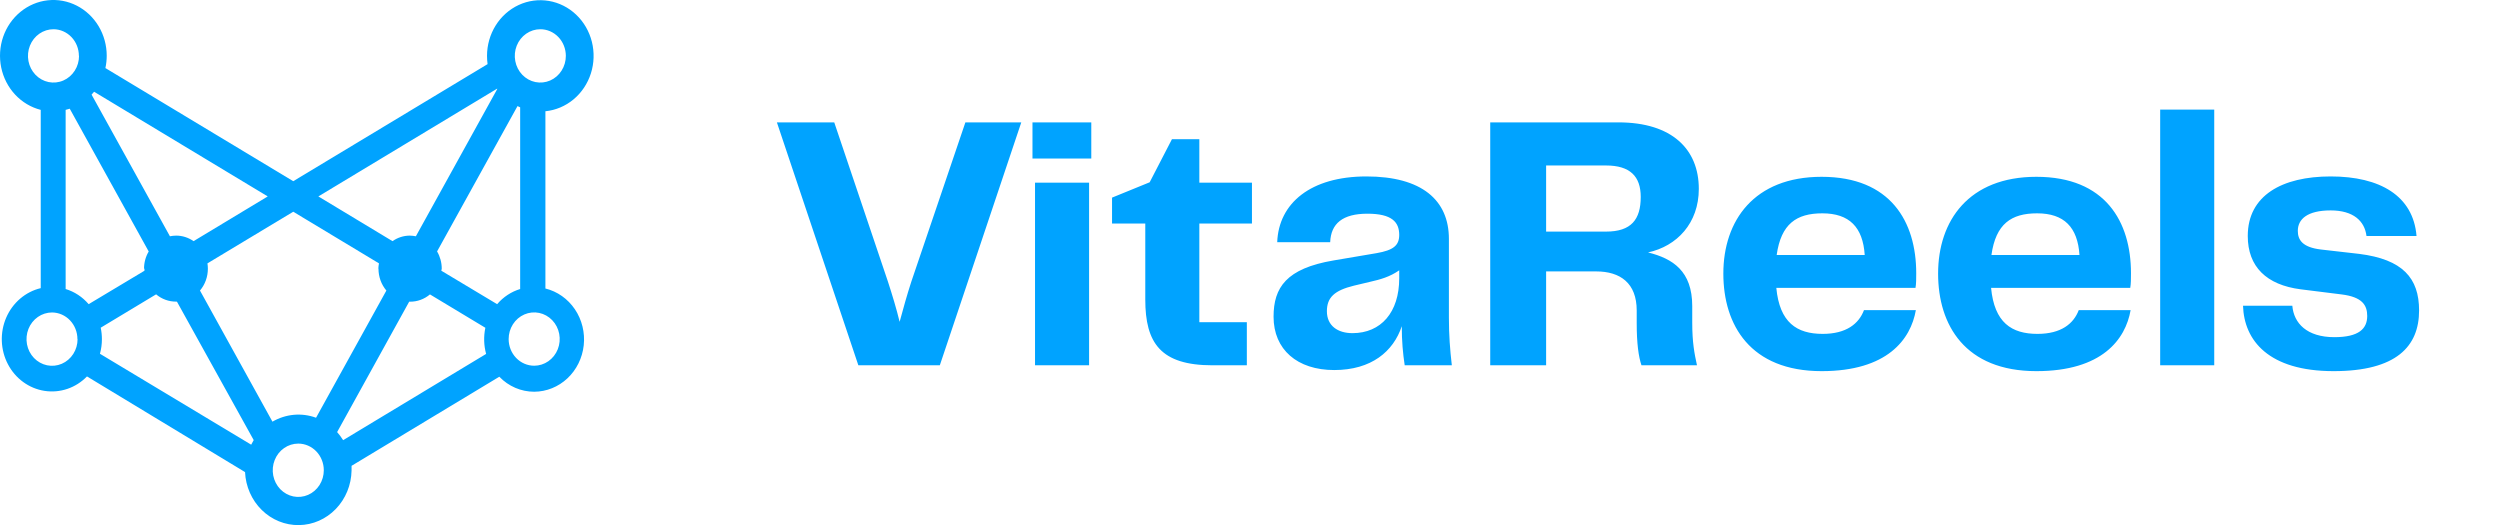 <svg width="219" height="46" viewBox="0 0 219 46" fill="none" xmlns="http://www.w3.org/2000/svg">
<path fill-rule="evenodd" clip-rule="evenodd" d="M12.655 23.537V23.716L7.766 26.645C7.227 26.014 6.528 25.554 5.75 25.318V9.625L6.11 9.523L13.027 22.031C12.758 22.483 12.616 23.005 12.618 23.537H12.655ZM8.243 8.036L23.452 17.207L16.956 21.125C16.505 20.809 15.973 20.64 15.429 20.64C15.246 20.643 15.064 20.662 14.885 20.697L8.023 8.291L8.243 8.036ZM42.712 5.618L25.688 15.873L9.233 5.962C9.309 5.61 9.348 5.251 9.349 4.89C9.35 3.974 9.105 3.076 8.641 2.298C8.176 1.521 7.512 0.895 6.723 0.494C5.935 0.092 5.054 -0.069 4.181 0.027C3.309 0.124 2.48 0.475 1.79 1.041C1.099 1.606 0.575 2.363 0.277 3.225C-0.02 4.087 -0.08 5.019 0.106 5.915C0.291 6.81 0.715 7.633 1.327 8.289C1.939 8.945 2.716 9.408 3.568 9.625V25.241C2.907 25.398 2.29 25.714 1.765 26.163C1.24 26.611 0.822 27.181 0.543 27.827C0.265 28.473 0.133 29.178 0.16 29.886C0.186 30.594 0.369 31.286 0.695 31.907C1.02 32.529 1.479 33.063 2.036 33.468C2.593 33.873 3.232 34.138 3.903 34.241C4.574 34.345 5.259 34.284 5.904 34.065C6.549 33.845 7.136 33.472 7.62 32.975L21.466 41.355C21.523 42.618 22.048 43.809 22.93 44.675C23.812 45.542 24.983 46.017 26.193 45.999C27.404 45.982 28.561 45.474 29.42 44.582C30.279 43.691 30.773 42.485 30.797 41.221V40.806L43.739 33.001C44.551 33.844 45.649 34.316 46.794 34.316C47.868 34.311 48.904 33.894 49.704 33.145C50.504 32.396 51.013 31.366 51.135 30.251C51.256 29.136 50.981 28.013 50.362 27.096C49.743 26.178 48.824 25.529 47.778 25.273V9.746C48.678 9.656 49.533 9.295 50.24 8.707C50.948 8.118 51.476 7.328 51.761 6.432C52.047 5.536 52.077 4.573 51.848 3.659C51.619 2.746 51.141 1.921 50.472 1.286C49.803 0.651 48.972 0.232 48.079 0.081C47.187 -0.071 46.272 0.052 45.444 0.434C44.617 0.816 43.914 1.44 43.421 2.231C42.927 3.022 42.664 3.946 42.663 4.89C42.663 5.133 42.679 5.377 42.712 5.618ZM34.383 21.125L27.888 17.207L43.555 7.762V7.806L36.431 20.697C36.249 20.662 36.065 20.643 35.881 20.64C35.347 20.645 34.827 20.814 34.383 21.125ZM44.557 29.708C44.556 29.246 44.686 28.794 44.931 28.409C45.176 28.024 45.525 27.724 45.934 27.546C46.342 27.368 46.792 27.321 47.226 27.41C47.661 27.5 48.06 27.722 48.373 28.048C48.687 28.374 48.9 28.791 48.987 29.244C49.074 29.697 49.03 30.167 48.861 30.594C48.692 31.021 48.405 31.386 48.037 31.643C47.669 31.9 47.236 32.037 46.794 32.037C46.202 32.037 45.634 31.792 45.215 31.356C44.795 30.919 44.559 30.326 44.557 29.708ZM49.568 4.89C49.569 5.352 49.439 5.805 49.194 6.189C48.949 6.574 48.6 6.875 48.192 7.053C47.783 7.23 47.333 7.277 46.899 7.188C46.465 7.099 46.066 6.877 45.752 6.55C45.439 6.224 45.225 5.808 45.139 5.354C45.052 4.901 45.096 4.431 45.265 4.004C45.434 3.577 45.721 3.212 46.089 2.955C46.456 2.698 46.889 2.561 47.332 2.561C47.924 2.561 48.492 2.806 48.911 3.243C49.33 3.679 49.566 4.272 49.568 4.89ZM28.365 41.189C28.366 41.651 28.236 42.103 27.991 42.488C27.746 42.873 27.397 43.173 26.988 43.351C26.58 43.529 26.13 43.576 25.696 43.487C25.262 43.397 24.863 43.175 24.549 42.849C24.236 42.523 24.022 42.106 23.935 41.653C23.849 41.2 23.892 40.73 24.062 40.303C24.231 39.876 24.517 39.51 24.885 39.253C25.253 38.996 25.686 38.859 26.128 38.859C26.72 38.859 27.288 39.105 27.708 39.541C28.127 39.978 28.363 40.57 28.365 41.189ZM29.532 37.851L35.844 26.428H35.911C36.549 26.434 37.169 26.208 37.665 25.79L42.517 28.713C42.358 29.47 42.381 30.257 42.584 31.004L30.057 38.559C29.903 38.307 29.727 38.07 29.532 37.851ZM6.923 4.89C6.924 5.353 6.794 5.805 6.549 6.19C6.304 6.575 5.954 6.876 5.545 7.053C5.136 7.231 4.686 7.277 4.252 7.188C3.818 7.098 3.418 6.875 3.105 6.548C2.792 6.221 2.579 5.804 2.493 5.351C2.407 4.897 2.452 4.427 2.622 4C2.792 3.573 3.079 3.208 3.448 2.952C3.817 2.696 4.25 2.56 4.693 2.561C5.282 2.566 5.845 2.813 6.26 3.249C6.676 3.685 6.909 4.275 6.911 4.89H6.923ZM6.795 29.708C6.795 30.17 6.664 30.622 6.418 31.006C6.172 31.39 5.823 31.689 5.414 31.866C5.006 32.043 4.556 32.089 4.122 31.999C3.688 31.909 3.29 31.686 2.977 31.36C2.664 31.033 2.451 30.617 2.365 30.164C2.279 29.711 2.323 29.241 2.492 28.814C2.661 28.387 2.948 28.023 3.316 27.766C3.684 27.509 4.116 27.372 4.558 27.372C5.149 27.376 5.715 27.623 6.132 28.061C6.549 28.499 6.783 29.091 6.783 29.708H6.795ZM15.502 26.428L22.224 38.553C22.142 38.685 22.069 38.819 22.004 38.955L8.756 30.991C8.869 30.576 8.927 30.146 8.927 29.715C8.927 29.375 8.892 29.038 8.823 28.706L13.675 25.784C14.171 26.202 14.791 26.427 15.429 26.422L15.502 26.428ZM33.155 23.537C33.154 24.242 33.399 24.923 33.846 25.452L27.686 36.594C27.063 36.365 26.4 36.278 25.741 36.337C25.083 36.397 24.444 36.602 23.867 36.938L17.519 25.452C17.965 24.923 18.211 24.242 18.209 23.537C18.209 23.381 18.197 23.225 18.172 23.071L25.688 18.547L33.198 23.071C33.167 23.225 33.149 23.381 33.143 23.537H33.155ZM38.697 23.537C38.697 23.003 38.555 22.48 38.288 22.025L45.334 9.293L45.566 9.402V25.318C44.788 25.554 44.089 26.014 43.549 26.645L38.661 23.716L38.697 23.537Z" fill="#00A3FF"/>
<path d="M84.568 10.72L79.832 24.672C79.448 25.856 79.128 27.008 78.808 28.192C78.52 27.008 78.168 25.856 77.784 24.672L73.08 10.72H68.056L75.192 32H82.328L89.464 10.72H84.568ZM90.445 13.888H95.597V10.72H90.445V13.888ZM90.668 32H95.404V16H90.668V32ZM106.215 32H109.223V28.224H105.062V19.584H109.671V16H105.062V12.192H102.663L100.711 15.968L97.415 17.312V19.584H100.327V26.24C100.327 30.048 101.671 32 106.215 32ZM116.876 32.416C120.14 32.416 122.06 30.784 122.796 28.576C122.796 29.888 122.892 30.944 123.052 32H127.18C127.02 30.624 126.924 29.344 126.924 27.84V20.928C126.924 17.536 124.556 15.456 119.692 15.456C114.828 15.456 112.012 17.792 111.884 21.216H116.524C116.588 19.584 117.612 18.72 119.788 18.72C121.932 18.72 122.572 19.456 122.572 20.576C122.572 21.504 122.06 21.92 120.588 22.176L116.812 22.816C112.684 23.52 111.564 25.184 111.564 27.744C111.564 30.624 113.644 32.416 116.876 32.416ZM118.476 29.184C117.196 29.184 116.236 28.544 116.236 27.264C116.236 26.048 116.908 25.44 118.604 25.024L119.948 24.704C120.94 24.48 121.74 24.256 122.572 23.68V24.384C122.572 27.36 120.972 29.184 118.476 29.184ZM148.24 26.816C148.24 23.744 146.544 22.656 144.368 22.112C146.896 21.568 148.816 19.552 148.816 16.544C148.816 13.088 146.48 10.72 141.776 10.72H130.544V32H135.44V23.776H139.824C141.936 23.776 143.376 24.8 143.376 27.2V28.32C143.376 30.08 143.536 31.232 143.792 32H148.656C148.432 30.976 148.24 30.016 148.24 28.256V26.816ZM140.688 20.288H135.44V14.496H140.688C142.8 14.496 143.728 15.456 143.728 17.248C143.728 19.232 142.896 20.288 140.688 20.288ZM159.669 29.248C157.397 29.248 155.893 28.256 155.605 25.216H167.797C167.861 24.864 167.861 24.416 167.861 23.936C167.861 19.424 165.621 15.488 159.573 15.488C153.653 15.488 150.965 19.328 150.965 23.968C150.965 28.48 153.333 32.512 159.573 32.512C165.333 32.512 167.381 29.728 167.829 27.168H163.285C162.837 28.352 161.749 29.248 159.669 29.248ZM159.637 18.688C162.005 18.688 163.189 19.904 163.349 22.336H155.637C156.021 19.616 157.365 18.688 159.637 18.688ZM178.482 29.248C176.21 29.248 174.706 28.256 174.418 25.216H186.61C186.674 24.864 186.674 24.416 186.674 23.936C186.674 19.424 184.434 15.488 178.386 15.488C172.466 15.488 169.778 19.328 169.778 23.968C169.778 28.48 172.146 32.512 178.386 32.512C184.146 32.512 186.194 29.728 186.642 27.168H182.098C181.65 28.352 180.562 29.248 178.482 29.248ZM178.45 18.688C180.818 18.688 182.002 19.904 182.162 22.336H174.45C174.834 19.616 176.178 18.688 178.45 18.688ZM189.231 32H193.967V9.6H189.231V32ZM196.488 26.784C196.584 29.824 198.728 32.512 204.424 32.512C209.928 32.512 211.912 30.336 211.912 27.2C211.912 24.352 210.472 22.72 206.664 22.24L203.304 21.856C201.704 21.664 201.288 21.024 201.288 20.224C201.288 19.2 202.12 18.432 204.168 18.432C206.152 18.432 207.144 19.36 207.304 20.672H211.688C211.4 17.152 208.488 15.456 204.168 15.456C199.912 15.456 196.904 17.12 196.904 20.672C196.904 23.36 198.536 24.96 201.544 25.344L205.128 25.792C206.92 26.016 207.368 26.72 207.368 27.68C207.368 28.8 206.632 29.536 204.488 29.536C202.088 29.536 200.936 28.32 200.808 26.784H196.488Z" fill="#00A3FF"/>
</svg>
